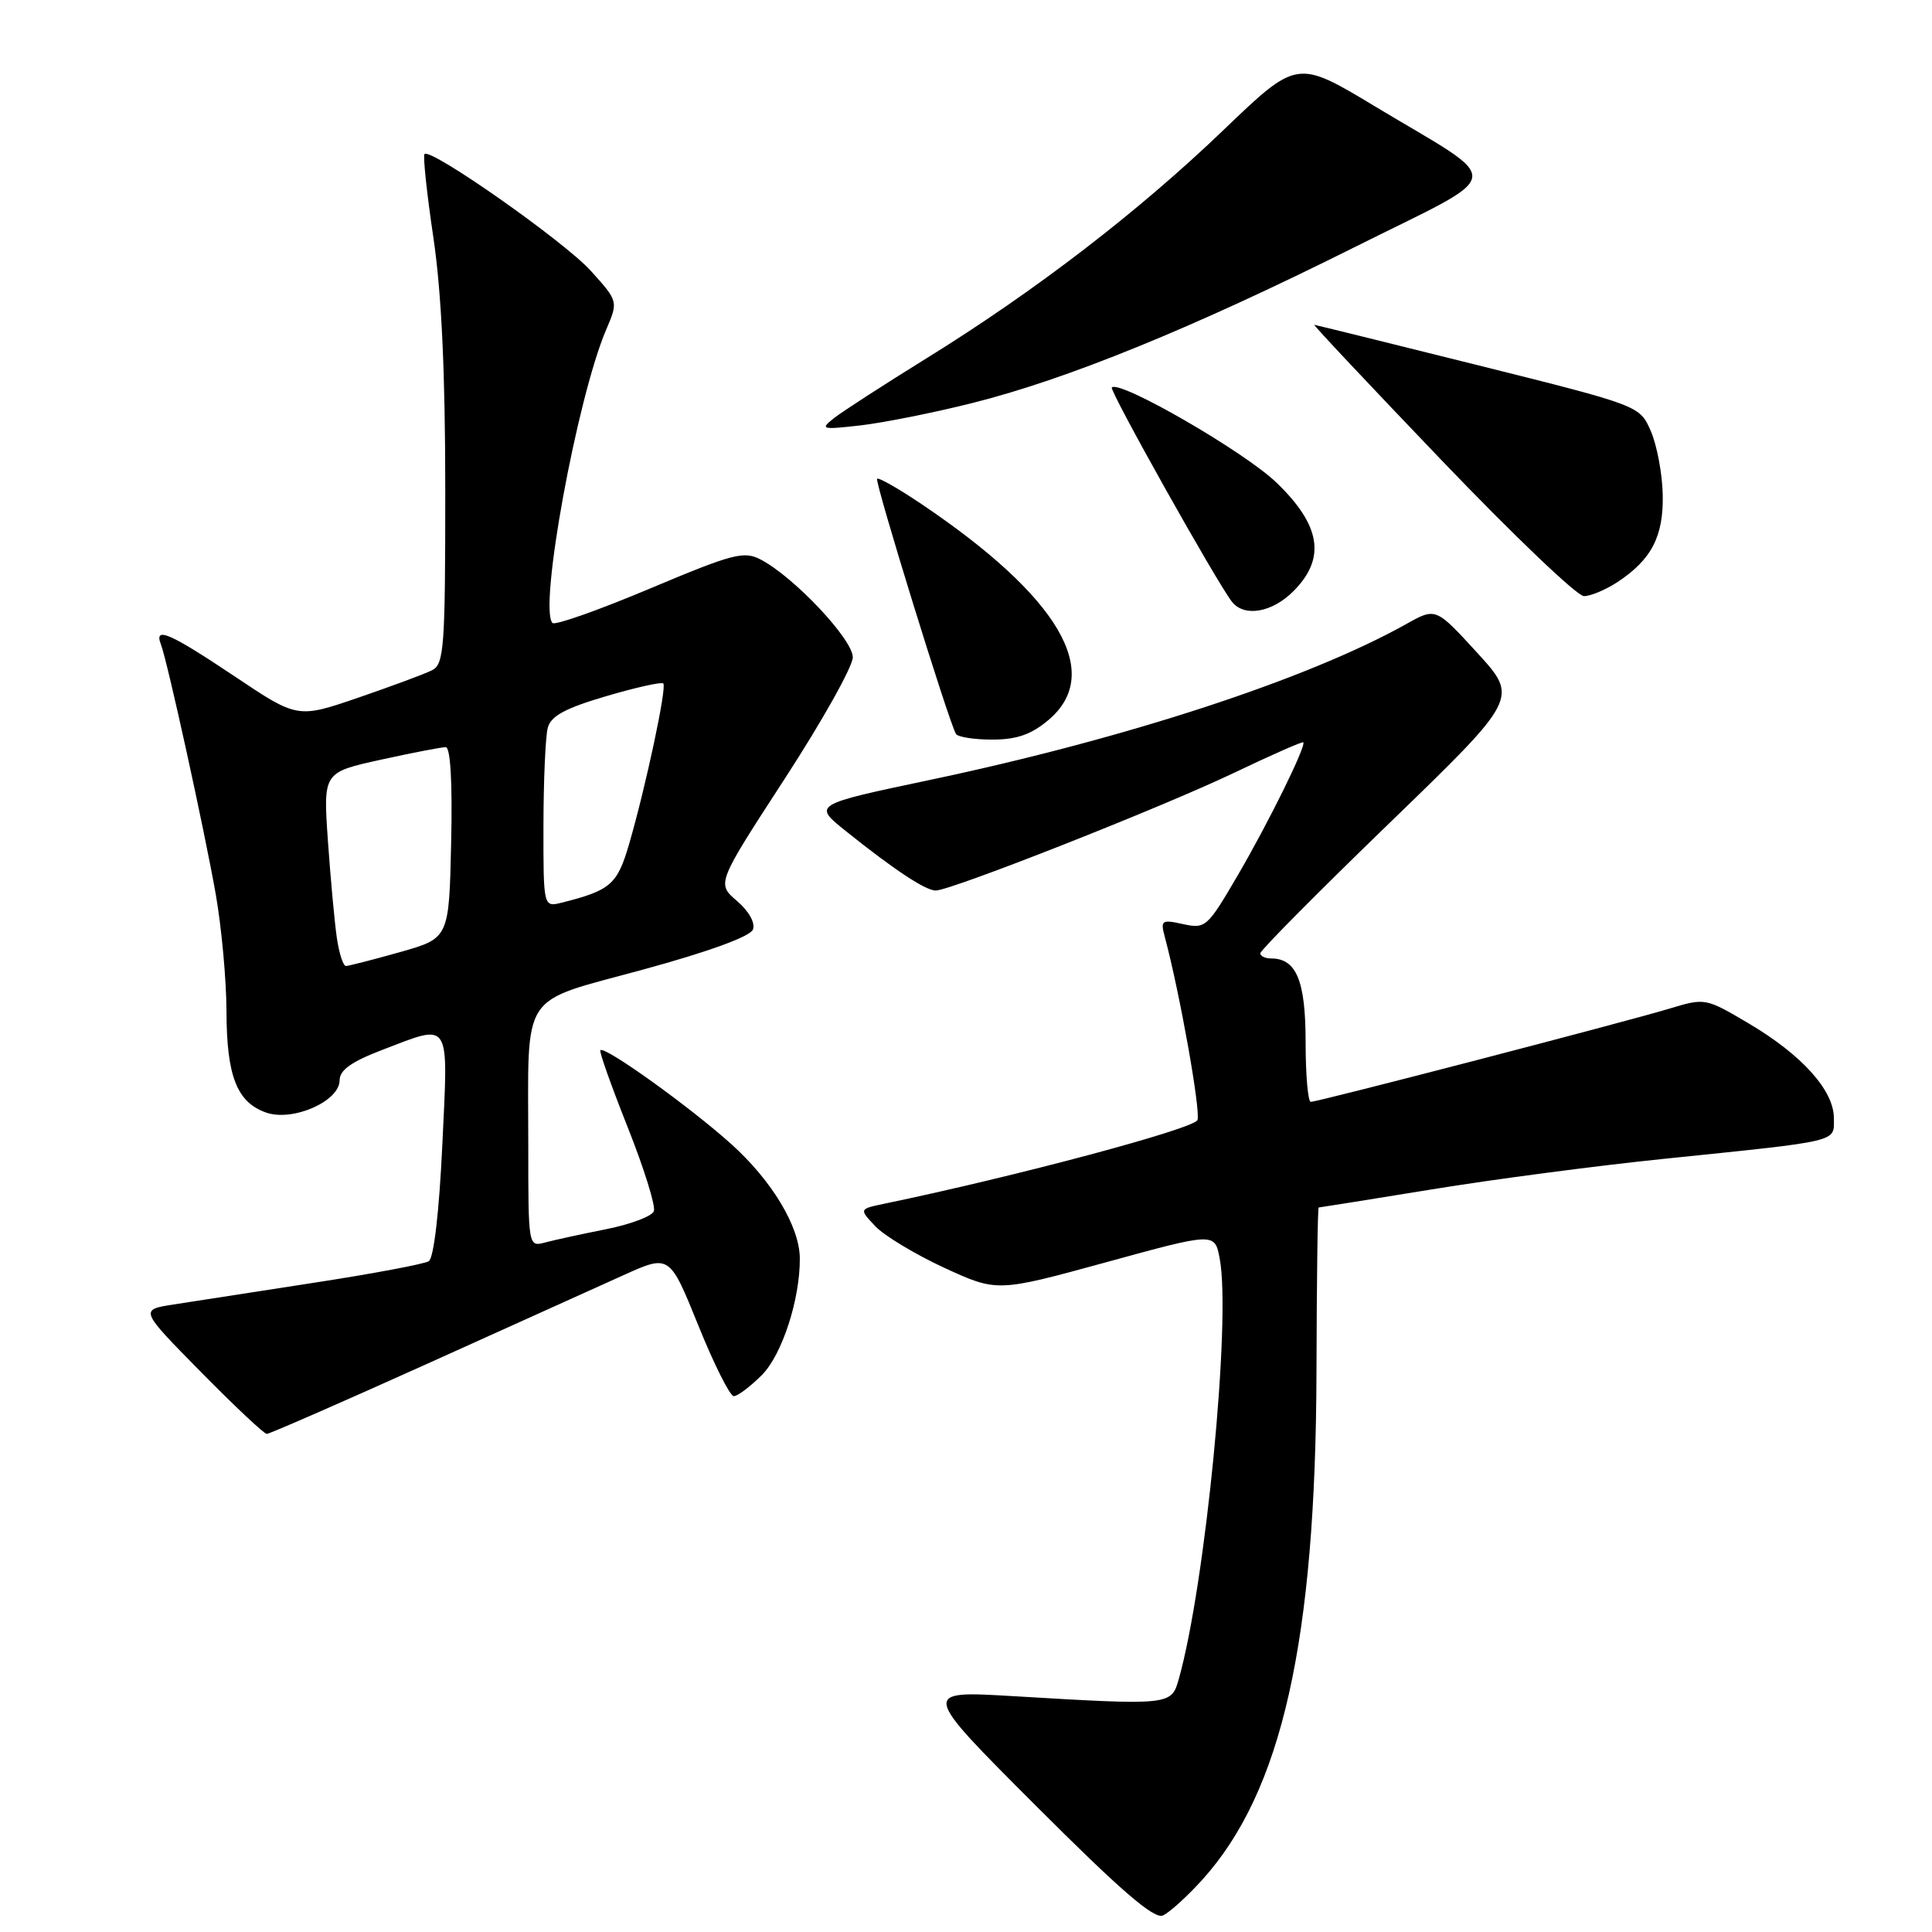 <?xml version="1.0" encoding="UTF-8" standalone="no"?>
<!DOCTYPE svg PUBLIC "-//W3C//DTD SVG 1.1//EN" "http://www.w3.org/Graphics/SVG/1.1/DTD/svg11.dtd" >
<svg xmlns="http://www.w3.org/2000/svg" xmlns:xlink="http://www.w3.org/1999/xlink" version="1.1" viewBox="0 0 256 256">
 <g >
 <path fill="currentColor"
d=" M 159.29 249.10 C 169.86 237.41 174.34 217.48 174.44 181.75 C 174.47 169.79 174.60 160.00 174.73 160.00 C 174.86 160.00 181.61 158.92 189.73 157.60 C 197.85 156.27 211.70 154.45 220.50 153.55 C 244.07 151.12 243.00 151.38 243.00 148.17 C 243.00 144.49 238.79 139.80 231.73 135.62 C 226.00 132.23 225.93 132.22 221.23 133.64 C 215.47 135.39 174.65 146.00 173.69 146.00 C 173.31 146.00 173.00 142.43 173.00 138.07 C 173.00 129.96 171.78 127.00 168.43 127.00 C 167.64 127.00 167.00 126.69 167.00 126.31 C 167.00 125.93 174.70 118.16 184.11 109.06 C 201.22 92.50 201.22 92.50 195.74 86.50 C 190.25 80.50 190.25 80.50 186.37 82.67 C 173.30 89.99 149.26 97.86 123.10 103.37 C 107.70 106.62 107.70 106.62 112.10 110.14 C 118.49 115.26 122.64 118.00 123.99 118.00 C 125.99 118.00 154.00 106.96 163.48 102.42 C 168.42 100.06 172.57 98.23 172.69 98.36 C 173.12 98.79 168.09 109.00 163.97 116.05 C 159.99 122.86 159.73 123.10 156.77 122.45 C 153.92 121.82 153.75 121.94 154.34 124.14 C 156.34 131.60 159.12 147.23 158.67 148.41 C 158.23 149.57 134.57 155.89 117.17 159.50 C 113.83 160.20 113.83 160.20 115.98 162.48 C 117.16 163.73 121.27 166.21 125.12 167.99 C 132.13 171.21 132.13 171.21 146.55 167.26 C 160.97 163.30 160.97 163.30 161.62 166.79 C 163.15 174.92 159.72 210.03 156.19 222.50 C 155.21 225.97 155.09 225.99 134.26 224.75 C 122.01 224.02 122.01 224.02 137.26 239.27 C 148.46 250.48 152.92 254.33 154.09 253.81 C 154.96 253.42 157.30 251.30 159.29 249.10 Z  M 56.25 180.87 C 67.39 175.84 79.25 170.49 82.61 168.97 C 88.72 166.21 88.72 166.21 92.52 175.60 C 94.60 180.77 96.73 185.00 97.23 185.00 C 97.74 185.00 99.41 183.74 100.95 182.20 C 103.63 179.52 106.03 172.12 105.98 166.70 C 105.94 162.52 102.28 156.44 96.90 151.60 C 91.40 146.65 80.09 138.54 79.55 139.16 C 79.38 139.35 81.02 143.95 83.18 149.38 C 85.34 154.82 86.90 159.82 86.64 160.49 C 86.39 161.16 83.55 162.23 80.34 162.87 C 77.13 163.51 73.49 164.30 72.25 164.63 C 70.00 165.23 70.00 165.23 70.00 151.74 C 70.00 131.00 68.70 132.99 85.19 128.48 C 93.89 126.11 99.41 124.09 99.77 123.17 C 100.10 122.29 99.24 120.74 97.65 119.38 C 94.96 117.07 94.96 117.07 103.98 103.19 C 108.94 95.56 113.00 88.31 113.00 87.09 C 113.00 84.73 105.27 76.51 100.85 74.17 C 98.58 72.97 97.22 73.32 86.09 78.00 C 79.34 80.84 73.55 82.89 73.21 82.55 C 71.35 80.68 76.45 52.78 80.31 43.71 C 81.93 39.93 81.93 39.93 78.28 35.88 C 74.76 31.99 57.09 19.58 56.25 20.41 C 56.03 20.64 56.55 25.60 57.42 31.44 C 58.50 38.73 59.00 49.26 59.00 65.00 C 59.00 85.83 58.84 88.01 57.25 88.81 C 56.29 89.30 51.88 90.93 47.46 92.45 C 39.42 95.20 39.42 95.20 31.06 89.60 C 22.49 83.87 20.38 82.95 21.32 85.38 C 22.19 87.65 27.07 109.89 28.59 118.50 C 29.36 122.90 30.00 129.88 30.01 134.00 C 30.03 142.59 31.39 146.06 35.26 147.42 C 38.77 148.66 45.00 145.93 45.00 143.15 C 45.00 141.80 46.55 140.69 50.59 139.14 C 59.85 135.60 59.40 134.90 58.61 151.72 C 58.19 160.61 57.48 166.71 56.81 167.12 C 56.21 167.49 49.36 168.78 41.61 169.97 C 33.85 171.17 25.48 172.46 23.00 172.85 C 18.50 173.55 18.50 173.55 26.60 181.77 C 31.06 186.30 34.99 190.00 35.35 190.00 C 35.70 190.00 45.11 185.89 56.25 180.87 Z  M 138.92 95.41 C 146.30 89.20 140.35 79.08 122.10 66.79 C 119.07 64.75 116.43 63.24 116.22 63.44 C 115.87 63.79 125.72 95.67 126.67 97.25 C 126.92 97.66 129.08 98.00 131.48 98.00 C 134.72 98.00 136.64 97.33 138.92 95.41 Z  M 171.36 78.36 C 175.72 74.01 175.05 69.64 169.14 63.95 C 164.90 59.86 148.36 50.31 147.32 51.34 C 146.95 51.71 161.29 77.28 163.25 79.75 C 164.88 81.80 168.55 81.17 171.36 78.36 Z  M 214.31 77.14 C 218.85 74.14 220.44 71.07 220.32 65.52 C 220.26 62.76 219.55 58.98 218.74 57.12 C 217.27 53.75 217.27 53.75 195.89 48.41 C 184.12 45.47 174.34 43.06 174.15 43.04 C 173.95 43.02 181.55 51.10 191.03 61.00 C 200.51 70.90 208.99 79.00 209.88 78.99 C 210.77 78.99 212.76 78.15 214.31 77.14 Z  M 128.77 53.42 C 141.34 50.28 157.97 43.50 179.33 32.83 C 200.00 22.49 199.68 24.62 182.18 14.09 C 171.87 7.88 171.87 7.88 162.15 17.20 C 150.86 28.04 137.14 38.59 122.71 47.51 C 117.10 50.99 111.60 54.54 110.50 55.41 C 108.63 56.89 108.86 56.95 114.00 56.37 C 117.03 56.02 123.67 54.70 128.77 53.42 Z  M 44.63 124.25 C 44.33 122.19 43.80 116.42 43.45 111.42 C 42.82 102.35 42.82 102.35 50.44 100.67 C 54.63 99.75 58.51 99.00 59.06 99.00 C 59.69 99.00 59.96 103.69 59.78 111.66 C 59.50 124.32 59.50 124.32 53.00 126.16 C 49.42 127.17 46.20 127.99 45.84 128.00 C 45.47 128.00 44.93 126.31 44.63 124.25 Z  M 72.01 109.36 C 72.02 103.39 72.28 97.57 72.58 96.43 C 73.00 94.87 74.91 93.84 80.31 92.25 C 84.25 91.09 87.66 90.33 87.89 90.56 C 88.38 91.05 85.60 104.12 83.37 111.81 C 81.80 117.20 80.91 117.98 74.46 119.60 C 72.00 120.22 72.00 120.22 72.01 109.36 Z "/>
</g>
</svg>